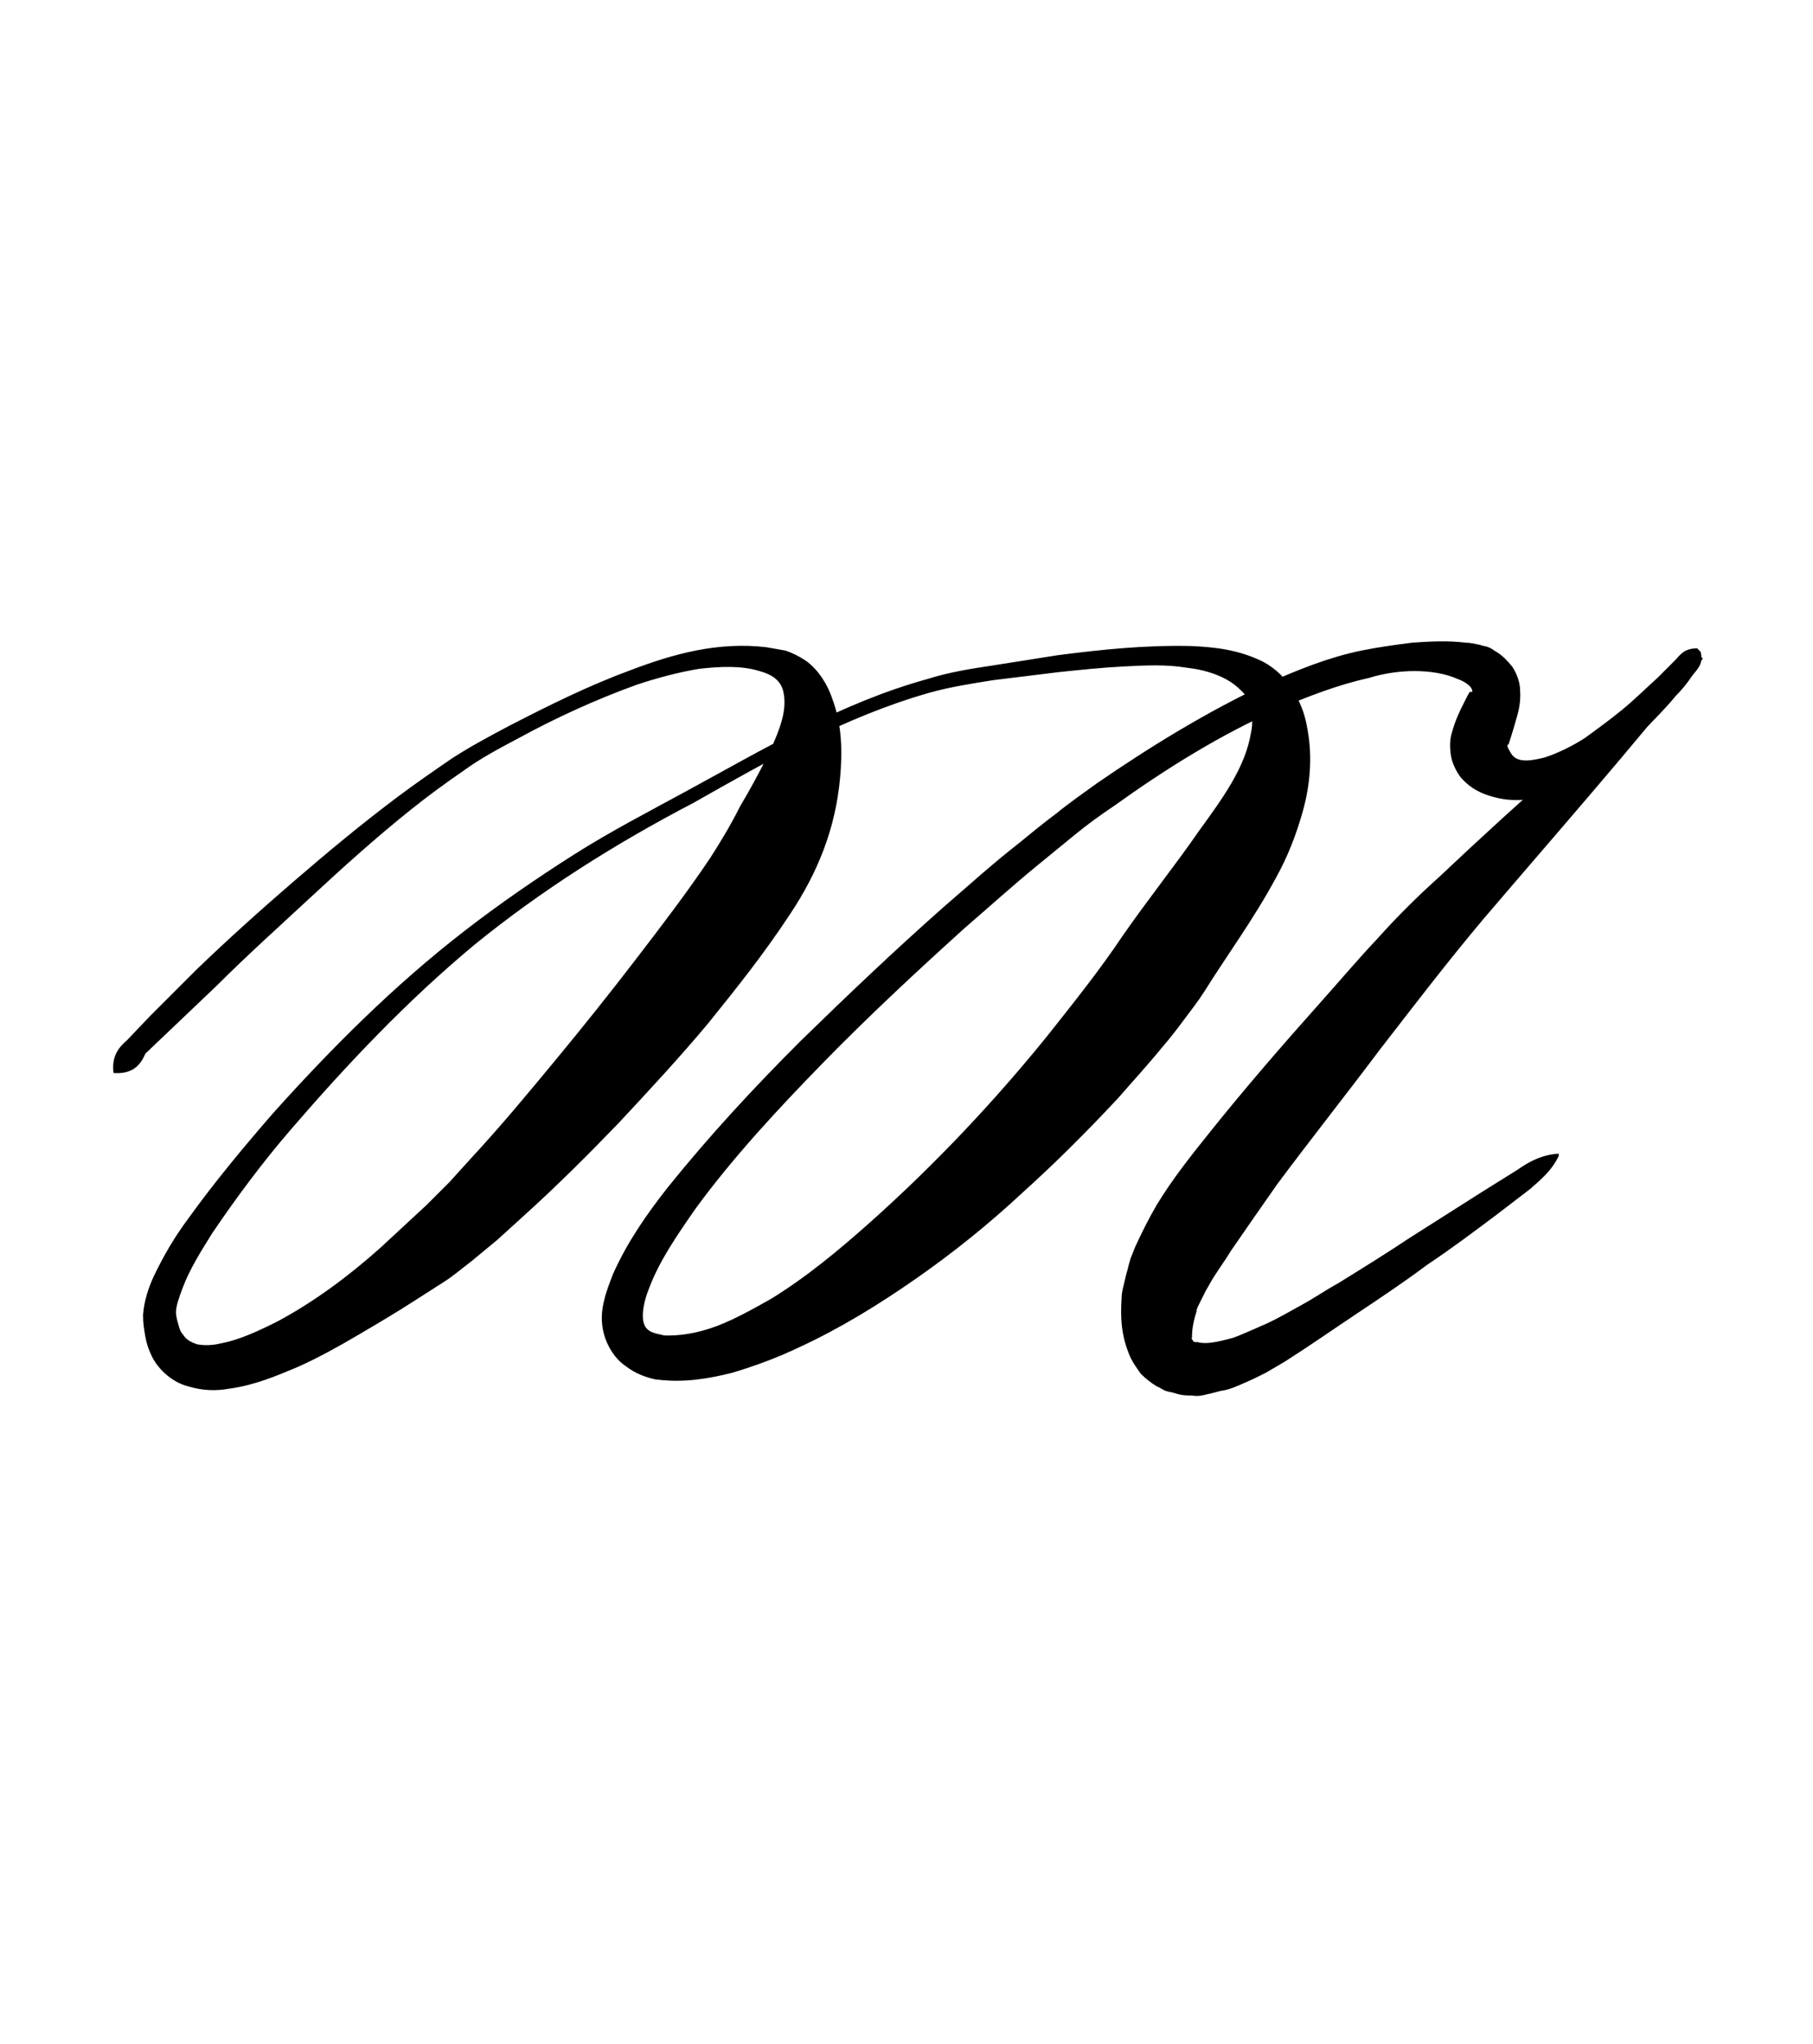 <?xml version="1.0" encoding="utf-8"?>
<!-- Generator: Adobe Illustrator 22.1.0, SVG Export Plug-In . SVG Version: 6.00 Build 0)  -->
<svg version="1.1" xmlns="http://www.w3.org/2000/svg" xmlns:xlink="http://www.w3.org/1999/xlink" x="0px" y="0px"
	 viewBox="0 0 159.7 180" style="enable-background:new 0 0 159.7 180;" xml:space="preserve">
<style type="text/css">
	.st0{display:none;}
	.st1{display:inline;fill:#FF0000;}
</style>
<g id="bg" class="st0">
	<polygon class="st1" points="151.4,0 149.1,0 148.5,0 143.1,0 140.8,0 140.2,0 139.7,0 138.5,0 137.9,0 137.3,0 132.5,0 131.9,0 
		131.4,0 130.2,0 129.6,0 129.1,0 129,0 128.5,0 127.3,0 126.7,0 123.1,0 121.9,0 121.3,0 120.8,0 120.8,0 120.2,0 119,0 118.5,0 
		118.5,0 117.9,0 117.3,0 116.2,0 112.5,0 111.9,0 110.7,0 110.2,0 110.2,0 109.6,0 109,0 107.9,0 107.3,0 106.7,0 101.9,0 101.3,0 
		100.8,0 99.6,0 99,0 98.5,0 96.2,0 90.7,0 90.2,0 87.9,0 80.1,0 79.6,0 71.8,0 69.5,0 68.9,0 63.5,0 61.2,0 60.6,0 60.1,0 58.9,0 
		58.3,0 57.8,0 52.9,0 52.4,0 51.8,0 50.6,0 50.1,0 49.5,0 49.5,0 48.9,0 47.8,0 47.2,0 43.5,0 42.3,0 41.8,0 41.2,0 41.2,0 40.6,0 
		39.5,0 38.9,0 38.9,0 38.3,0 37.8,0 36.6,0 32.9,0 32.4,0 31.2,0 30.6,0 30.6,0 30.1,0 29.5,0 28.3,0 27.8,0 27.2,0 22.3,0 21.8,0 
		21.2,0 20,0 19.5,0 18.9,0 16.6,0 11.2,0 10.6,0 8.3,0 0,0 0,180 8.3,180 10.6,180 11.2,180 16.6,180 18.9,180 19.5,180 20,180 
		21.2,180 21.8,180 22.3,180 27.2,180 27.8,180 28.3,180 29.5,180 30.1,180 30.6,180 30.6,180 31.2,180 32.4,180 32.9,180 36.6,180 
		37.8,180 38.3,180 38.9,180 38.9,180 39.5,180 40.6,180 41.2,180 41.2,180 41.8,180 42.3,180 43.5,180 47.2,180 47.8,180 48.9,180 
		49.5,180 49.5,180 50.1,180 50.6,180 51.8,180 52.4,180 52.9,180 57.8,180 58.3,180 58.9,180 60.1,180 60.6,180 61.2,180 63.5,180 
		68.9,180 69.5,180 71.8,180 79.6,180 80.1,180 87.9,180 90.2,180 90.7,180 96.2,180 98.5,180 99,180 99.6,180 100.8,180 101.3,180 
		101.9,180 106.7,180 107.3,180 107.9,180 109,180 109.6,180 110.2,180 110.2,180 110.7,180 111.9,180 112.5,180 116.2,180 
		117.3,180 117.9,180 118.5,180 118.5,180 119,180 120.2,180 120.8,180 120.8,180 121.3,180 121.9,180 123.1,180 126.7,180 
		127.3,180 128.5,180 129,180 129.1,180 129.6,180 130.2,180 131.4,180 131.9,180 132.5,180 137.3,180 137.9,180 138.5,180 
		139.7,180 140.2,180 140.8,180 143.1,180 148.5,180 149.1,180 151.4,180 159.7,180 159.7,0 	"/>
</g>
<g id="figure">
	<g>
		<g>
			<path d="M10,94.5c-0.2-1.5,0.5-2.3,1.2-2.9l2-2.1l4.1-4.1c2.8-2.7,5.7-5.3,8.6-7.8c2.9-2.5,5.9-5,9.1-7.4
				c1.6-1.2,3.2-2.3,4.8-3.4c1.7-1.1,3.4-2,5.1-2.9c3.5-1.8,6.9-3.5,10.7-4.9c3.7-1.4,7.6-2.5,11.9-2c0.6,0.1,1.1,0.2,1.7,0.3
				c0.6,0.2,1.2,0.5,1.8,0.9c1.1,0.8,1.9,2.1,2.3,3.3c0.9,2.4,0.9,4.8,0.7,7c-0.4,4.5-2,8.4-4.4,12c-2.3,3.5-4.7,6.5-7.2,9.6
				c-2.5,3-5.2,5.9-7.9,8.8c-2.7,2.8-5.5,5.6-8.5,8.3l-2.2,2l-2.3,1.9c-0.8,0.6-1.6,1.3-2.4,1.8c-0.8,0.5-1.7,1.1-2.5,1.6
				c-1.7,1.1-3.4,2.1-5.1,3.1c-1.7,1-3.5,2-5.3,2.8c-1.9,0.8-3.8,1.6-6,1.9c-1.1,0.2-2.3,0.2-3.6-0.2c-1.3-0.3-2.6-1.4-3.2-2.6
				c-0.3-0.6-0.5-1.2-0.6-1.8c-0.1-0.6-0.2-1.1-0.2-1.9c0.1-1.3,0.5-2.4,0.9-3.3c0.9-1.9,1.9-3.6,3.1-5.2c2.3-3.2,4.8-6.2,7.4-9.2
				c5.2-5.8,10.7-11.3,16.9-16.1c3.1-2.4,6.3-4.6,9.6-6.7c3.3-2.1,6.8-3.9,10.1-5.7c6.8-3.7,13.5-7.7,21.1-9.8
				c1.9-0.6,3.8-0.9,5.8-1.2l5.7-0.9c3.9-0.5,7.7-0.9,11.8-0.8c2,0.1,4.1,0.3,6.3,1.4c1.1,0.6,2,1.5,2.7,2.6
				c0.3,0.6,0.6,1.2,0.8,1.8c0.2,0.6,0.3,1.1,0.4,1.7c0.4,2.3,0.2,4.7-0.4,6.9c-0.6,2.2-1.4,4.2-2.4,6c-2,3.7-4.3,6.8-6.3,10
				c-0.5,0.8-1.2,1.7-1.8,2.5c-0.6,0.8-1.2,1.6-1.9,2.4c-1.3,1.6-2.6,3-3.9,4.5c-2.7,2.9-5.5,5.7-8.5,8.4c-2.9,2.7-6,5.2-9.3,7.5
				c-3.3,2.3-6.7,4.4-10.4,6.1c-1.9,0.9-3.8,1.6-5.8,2.2c-2,0.5-4.2,0.9-6.6,0.6l-0.1,0l0,0c-0.9-0.2-1.8-0.5-2.7-1.2
				c-0.9-0.6-1.6-1.7-1.9-2.8c-0.3-1.1-0.2-2.1,0-2.9c0.2-0.9,0.5-1.6,0.8-2.4c1.3-2.9,3-5.3,4.8-7.6c3.7-4.6,7.6-8.8,11.7-12.9
				c4.1-4,8.3-8,12.6-11.8c2.2-1.9,4.3-3.8,6.6-5.6c1.1-0.9,2.2-1.8,3.4-2.7c1.1-0.9,2.4-1.8,3.5-2.6c4.8-3.3,9.7-6.3,15-8.8
				c2.7-1.2,5.4-2.3,8.3-2.9c1.5-0.3,2.9-0.5,4.5-0.7c1.5-0.1,3.1-0.2,4.7,0c0.4,0,0.8,0.1,1.3,0.2c0.2,0.1,0.5,0.1,0.7,0.2
				c0.3,0.1,0.5,0.3,0.7,0.4c0.5,0.3,0.9,0.7,1.4,1.3c0.4,0.6,0.7,1.4,0.7,2.1c0.1,1.4-0.3,2.3-0.5,3.1c-0.2,0.7-0.4,1.3-0.5,1.6
				c0,0.1,0,0.2,0,0.1c0,0-0.1-0.1-0.1,0c-0.1,0.1,0.2,0.6,0.4,0.9c0.6,0.7,1.7,0.5,2.9,0.2c1.2-0.4,2.4-1,3.5-1.7
				c1.1-0.8,2.2-1.6,3.3-2.5c1.1-0.9,2.1-1.9,3.1-2.8l1.5-1.5c0.5-0.5,0.8-1.1,2-1.1l0.3,0.3c0.3,1.2-0.4,1.6-0.8,2.2
				c-0.4,0.6-0.9,1.2-1.4,1.7c-0.9,1.1-2,2.2-3,3.2c-2.2,2-4.5,3.9-7.5,5.2c-0.8,0.3-1.6,0.6-2.5,0.7c-0.9,0.1-1.9,0.1-3-0.2
				c-1.1-0.3-2-0.7-2.9-1.7c-0.4-0.5-0.8-1.3-0.9-2c-0.1-0.7-0.1-1.4,0.1-2c0.3-1.1,0.7-1.9,1-2.5c0.3-0.6,0.5-1,0.6-1.1
				c0,0,0.1,0.1,0.2,0c0,0,0-0.1-0.1-0.3c-0.1-0.2-0.6-0.6-1.2-0.8c-1.1-0.5-2.5-0.7-3.8-0.7c-1.3,0-2.7,0.2-4,0.6
				c-2.7,0.6-5.3,1.6-7.9,2.7c-5.2,2.3-10,5.3-14.6,8.6c-1.2,0.8-2.3,1.6-3.4,2.5c-1.1,0.9-2.2,1.8-3.3,2.7
				c-2.2,1.8-4.3,3.7-6.5,5.6c-4.2,3.8-8.4,7.7-12.4,11.8c-4,4.1-7.9,8.3-11.2,12.8c-1.6,2.3-3.2,4.6-4.1,7
				c-0.5,1.2-0.7,2.4-0.5,3.1c0.1,0.3,0.2,0.5,0.5,0.7c0.3,0.2,0.8,0.3,1.3,0.4l-0.2,0c1.5,0.1,3.2-0.2,4.8-0.8
				c1.6-0.6,3.2-1.5,4.8-2.4c3.1-1.9,6-4.3,8.8-6.8c5.6-5,10.8-10.5,15.5-16.3c2.3-2.9,4.7-5.9,6.7-8.9c2.3-3.3,4.7-6.3,6.7-9.2
				c2.1-2.9,4.1-5.6,4.6-8.7c0.1-0.4,0.1-0.8,0.1-1.1c0-0.3,0-0.7-0.1-1c-0.1-0.6-0.4-1.2-1-1.7c-1.1-1.1-2.9-1.7-4.7-1.9
				c-1.8-0.3-3.7-0.2-5.6-0.1c-1.9,0.1-3.8,0.3-5.7,0.5l-5.7,0.7c-1.9,0.3-3.8,0.6-5.6,1.1c-7.4,2.1-14.1,5.9-20.8,9.7
				c-6.9,3.6-13.4,7.7-19.3,12.5c-5.9,4.9-11.2,10.5-16.2,16.3c-2.5,2.9-4.8,6-6.9,9.1c-1,1.6-2,3.2-2.6,4.8
				c-0.3,0.8-0.6,1.6-0.6,2.2c0,0.2,0.1,0.7,0.2,1c0.1,0.4,0.2,0.7,0.4,0.9c0.3,0.5,0.7,0.7,1.3,0.9c0.6,0.1,1.3,0.1,2.1-0.1
				c1.6-0.3,3.3-1.1,4.9-1.9c3.2-1.7,6.3-4,9.1-6.5l4.1-3.8l2-2l1.9-2.1c2.6-2.8,5-5.7,7.4-8.6c2.4-2.9,4.8-5.9,7.1-8.9
				c2.3-3,4.6-6,6.6-9c0.9-1.4,1.8-2.9,2.6-4.5c0.9-1.5,1.7-3,2.5-4.6c0.7-1.5,1.4-3.1,1.4-4.5c0-1.4-0.4-2.3-2.2-2.8
				c-1.6-0.5-3.5-0.4-5.3-0.2c-1.8,0.3-3.7,0.8-5.5,1.4c-3.6,1.3-7.1,2.9-10.4,4.7c-1.7,0.9-3.4,1.8-4.9,2.9
				c-1.6,1.1-3.1,2.2-4.6,3.4c-3,2.4-5.9,5-8.7,7.6c-2.8,2.6-5.7,5.2-8.4,7.9l-4.2,4l-2.1,2C12.3,94,11.5,94.6,10,94.5z"/>
		</g>
		<g>
			<path d="M137.3,101.8c-0.6,1.3-1.6,2.1-2.5,2.9l-3,2.3c-2,1.5-4,3-6.1,4.4c-2,1.5-4.1,2.9-6.2,4.3c-2.1,1.4-4.1,2.8-6.3,4.2
				l-1.7,1c-0.6,0.3-1.2,0.6-1.9,0.9c-0.7,0.3-1.3,0.6-2.1,0.7c-0.4,0.1-0.7,0.2-1.2,0.3c-0.4,0.1-0.8,0.2-1.3,0.1
				c-0.5,0-0.9,0-1.5-0.2c-0.3-0.1-0.5-0.1-0.8-0.2c-0.3-0.1-0.5-0.3-0.8-0.4c-0.5-0.3-1-0.7-1.4-1.1c-0.3-0.4-0.7-1-0.9-1.4
				c-0.9-2-0.9-3.7-0.8-5.3c0-0.4,0.1-0.8,0.2-1.2c0.1-0.4,0.2-0.9,0.3-1.2c0.1-0.4,0.2-0.8,0.3-1.1l0.4-1c0.6-1.3,1.2-2.5,1.9-3.7
				c1.4-2.3,3-4.3,4.6-6.3c3.2-4,6.5-7.8,9.8-11.5c1.7-1.9,3.3-3.8,5-5.6c1.7-1.9,3.5-3.7,5.4-5.4c7.3-6.9,14.8-13.5,22.6-19.9
				L150,58c-6.2,7.8-12.9,15.4-19.3,22.9c-3.2,3.8-6.1,7.6-9.2,11.6c-3,4-6.1,7.9-9,11.8c-1.4,2-2.8,4-4.1,5.9
				c-0.6,1-1.3,1.9-1.8,2.8l-0.4,0.7c-0.1,0.2-0.2,0.4-0.3,0.6c-0.1,0.2-0.2,0.4-0.3,0.6c-0.1,0.2-0.2,0.4-0.2,0.6
				c-0.3,0.9-0.4,1.7-0.4,2.1c0,0.1,0,0.1,0,0.1c0,0,0,0.1,0,0.1c0,0-0.1,0.1,0,0.1c0,0,0,0,0,0.1c0,0,0.1,0,0.1,0.1
				c0,0.1,0.2,0.1,0.4,0.1c0.7,0.2,1.7,0,2.8-0.3c0.5-0.1,1.1-0.4,1.6-0.6l1.6-0.7c1.1-0.5,2.1-1.1,3.2-1.7c1.1-0.6,2.1-1.3,3.2-1.9
				c2.1-1.3,4.2-2.6,6.3-4l6.3-4l3.2-2c1-0.7,2.1-1.3,3.6-1.4L137.3,101.8z"/>
		</g>
	</g>
</g>
</svg>
